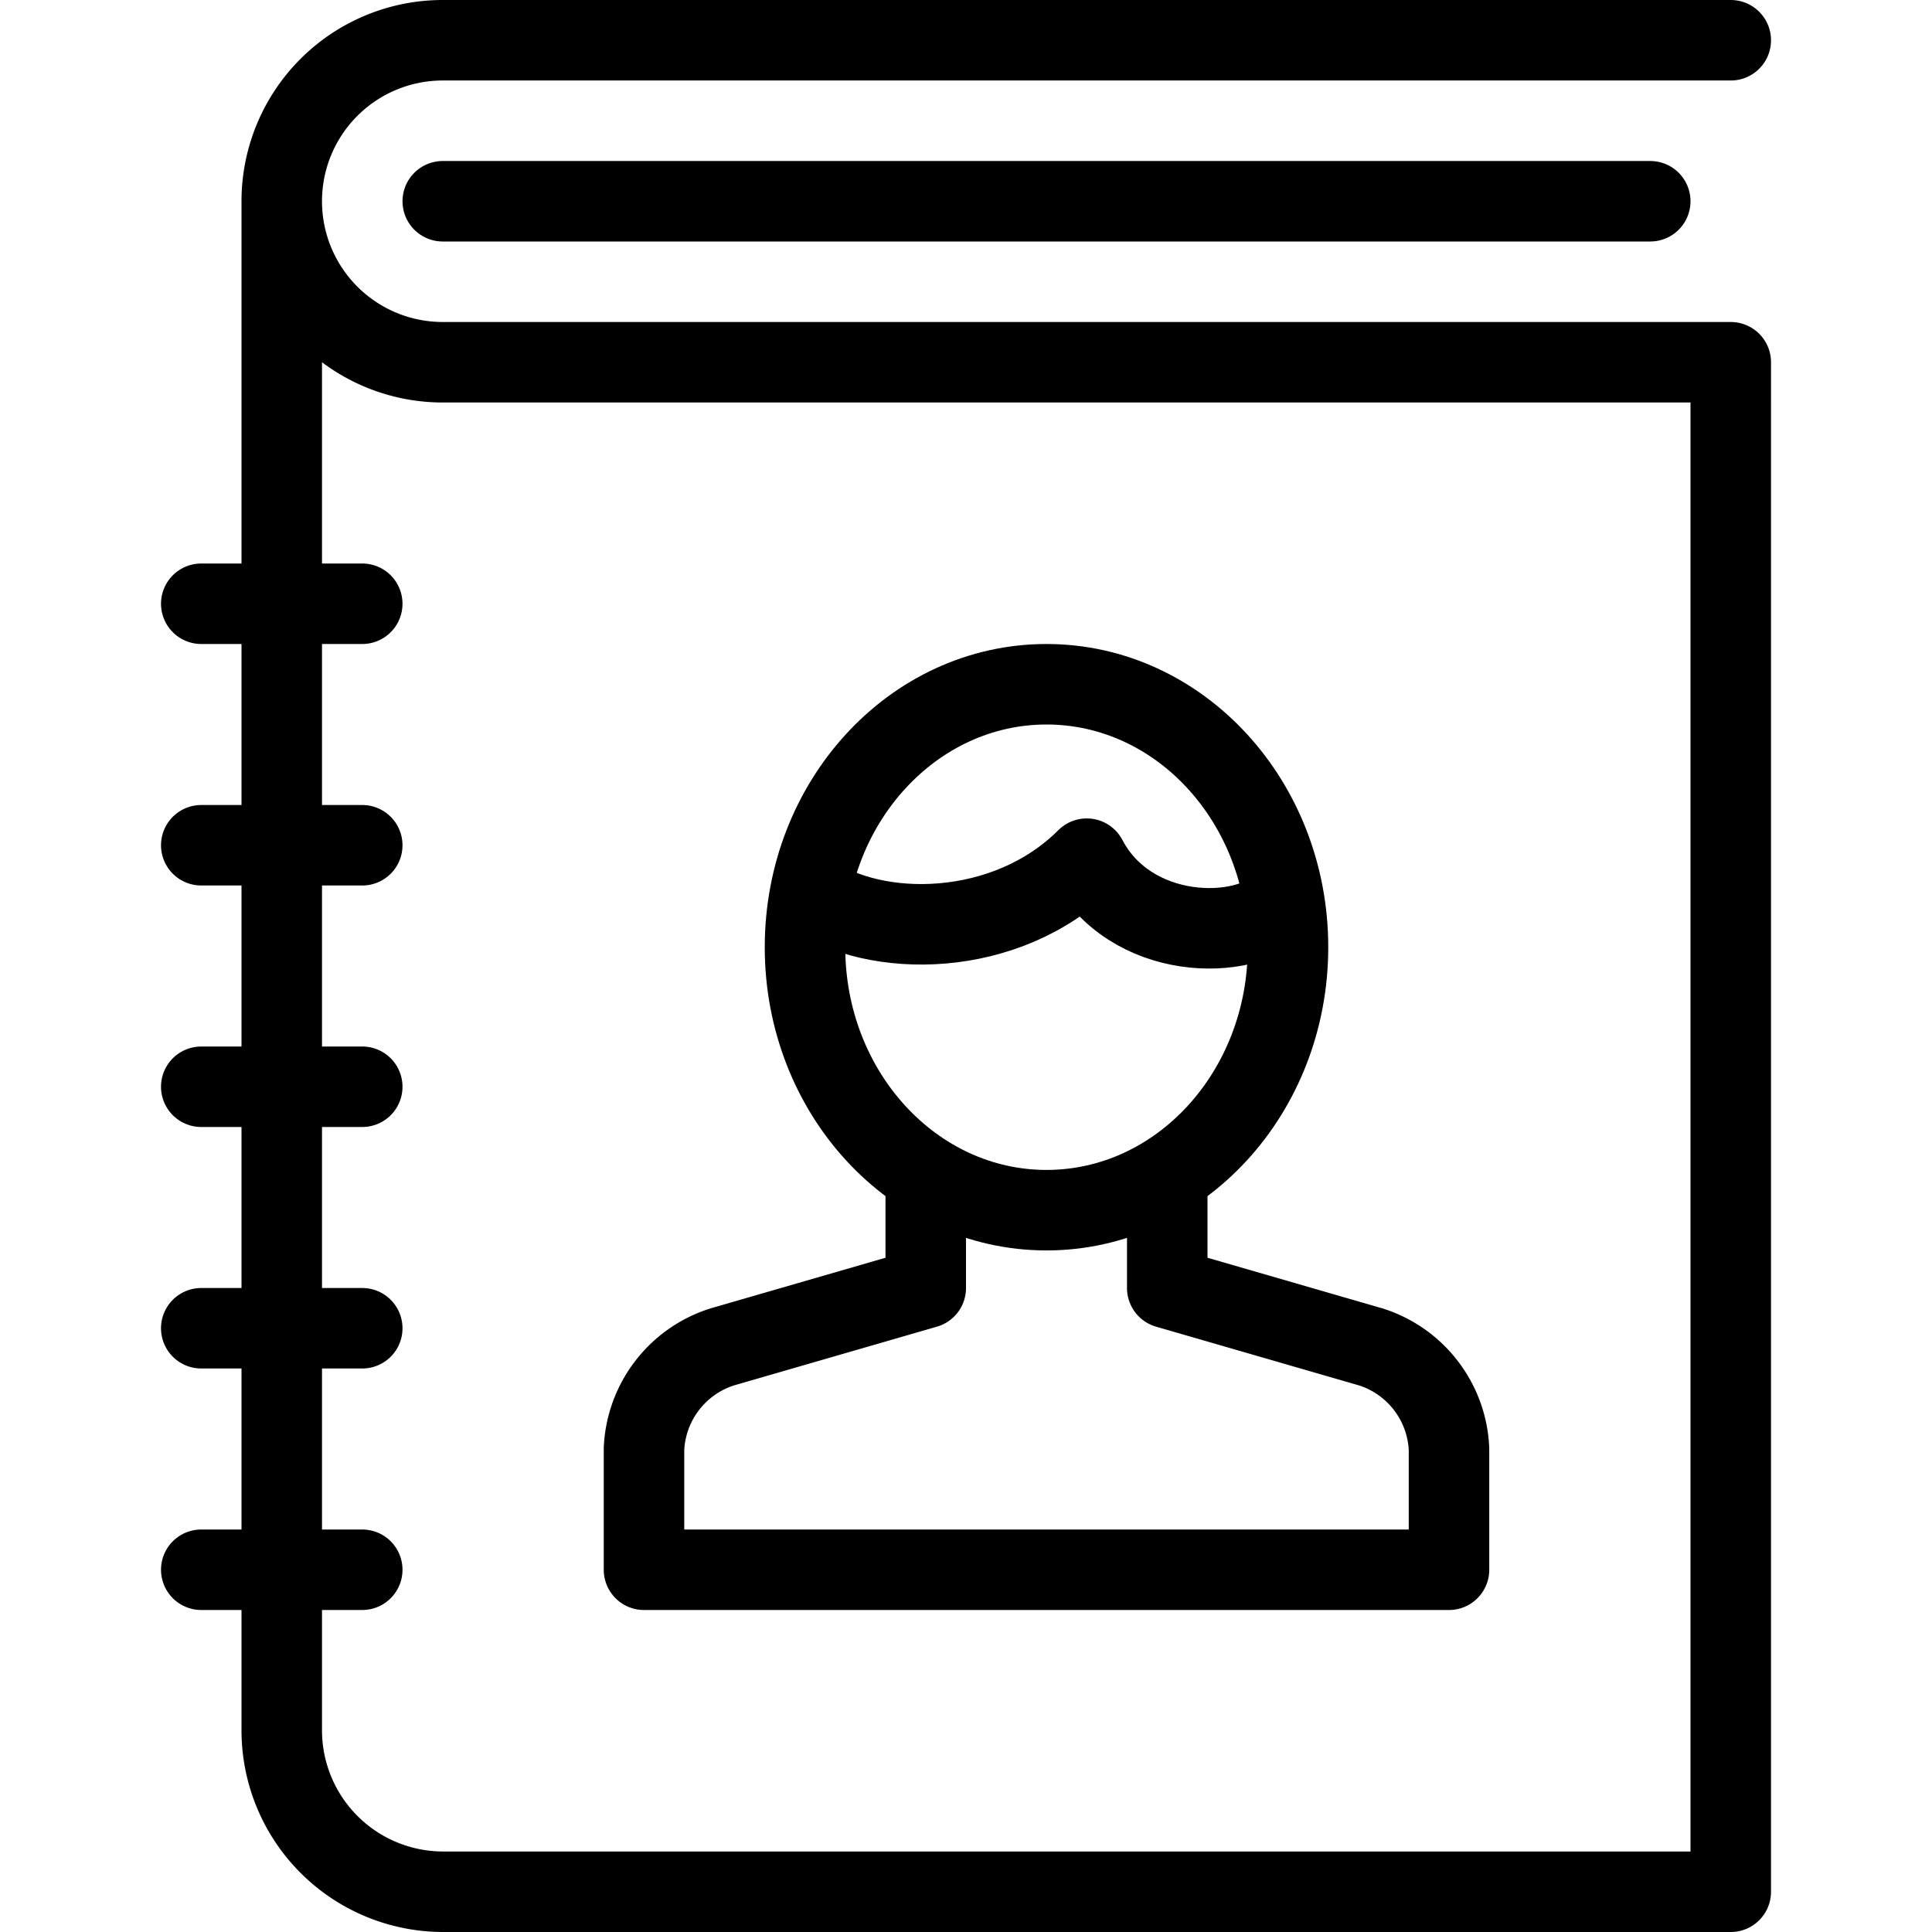 <svg xmlns="http://www.w3.org/2000/svg" viewBox="0 0 144 144"><path d="M129,3H33a12,12,0,0,0,0,24h96V141H33a12.035,12.035,0,0,1-12-12V15" style="fill:none;stroke:#000;stroke-linecap:round;stroke-linejoin:round;stroke-width:6px"/><line x1="33" y1="15" x2="123" y2="15" style="fill:none;stroke:#000;stroke-linecap:round;stroke-linejoin:round;stroke-width:6px"/><line x1="15" y1="45" x2="27" y2="45" style="fill:none;stroke:#000;stroke-linecap:round;stroke-linejoin:round;stroke-width:6px"/><line x1="15" y1="63" x2="27" y2="63" style="fill:none;stroke:#000;stroke-linecap:round;stroke-linejoin:round;stroke-width:6px"/><line x1="15" y1="81" x2="27" y2="81" style="fill:none;stroke:#000;stroke-linecap:round;stroke-linejoin:round;stroke-width:6px"/><line x1="15" y1="99" x2="27" y2="99" style="fill:none;stroke:#000;stroke-linecap:round;stroke-linejoin:round;stroke-width:6px"/><line x1="15" y1="117" x2="27" y2="117" style="fill:none;stroke:#000;stroke-linecap:round;stroke-linejoin:round;stroke-width:6px"/><path d="M87,87v9l15.2,4.4A8.367,8.367,0,0,1,108,108v9H48v-9a8.367,8.367,0,0,1,5.8-7.6L69,96V87" style="fill:none;stroke:#000;stroke-linejoin:round;stroke-width:6px"/><ellipse cx="78" cy="70.6" rx="18" ry="19.6" style="fill:none;stroke:#000;stroke-linejoin:round;stroke-width:6px"/><path d="M95.7,67.3c-3,3-11.5,2.8-14.7-3.3-6,6-15.8,6-20.6,2.6" style="fill:none;stroke:#000;stroke-linejoin:round;stroke-width:6px"/><rect width="144" height="144" style="fill:none"/></svg>